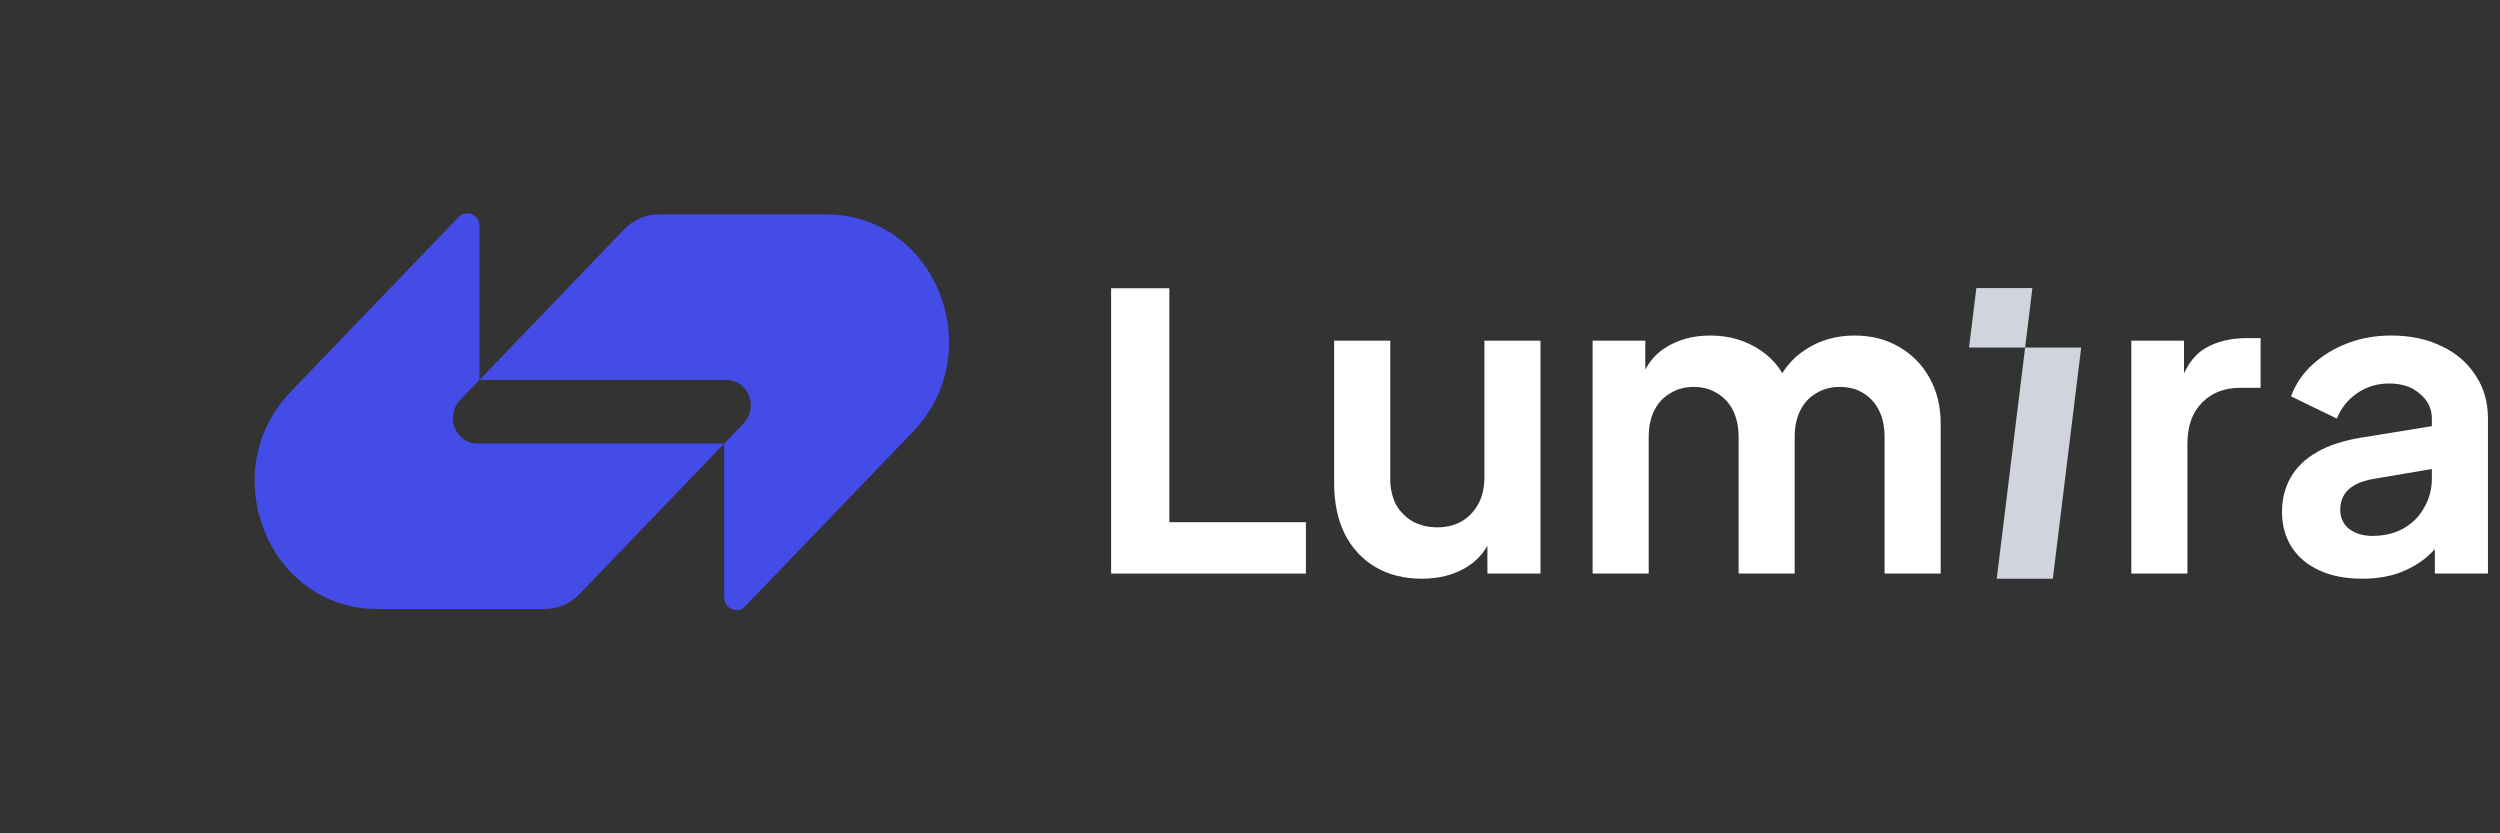 <svg width="108" height="36" viewBox="0 0 108 36" fill="none" xmlns="http://www.w3.org/2000/svg">
<rect x="0" y="0" width="108" height="36" fill="#333333" stroke="none"/>
<g clip-path="url(#clip0_4567_53927)">
<path d="M35.704 9.263C40.413 9.263 42.771 15.185 39.441 18.649L32.188 26.195C31.855 26.542 31.286 26.296 31.285 25.806V19.16L32.123 18.289C32.789 17.596 32.318 16.411 31.377 16.411H20.714L26.966 9.907C27.363 9.494 27.901 9.263 28.462 9.263H35.704Z" fill="#444CE7"/>
<path d="M19.811 9.376C20.144 9.03 20.714 9.275 20.714 9.765V16.411L19.876 17.284C19.21 17.976 19.682 19.16 20.623 19.16H31.285L25.033 25.665C24.637 26.077 24.098 26.309 23.538 26.309H16.296C11.587 26.309 9.229 20.386 12.559 16.922L19.811 9.376Z" fill="#444CE7"/>
</g>
<path d="M48 24.778V12.452H50.515V22.559H56.415V24.778H48Z" fill="white"/>
<path d="M61.426 25C60.649 25 59.971 24.827 59.392 24.482C58.825 24.137 58.387 23.656 58.079 23.04C57.783 22.423 57.635 21.702 57.635 20.876V14.717H60.058V20.672C60.058 21.092 60.138 21.462 60.298 21.782C60.471 22.09 60.711 22.337 61.019 22.522C61.34 22.694 61.697 22.781 62.092 22.781C62.486 22.781 62.838 22.694 63.146 22.522C63.454 22.337 63.695 22.084 63.867 21.764C64.04 21.443 64.126 21.061 64.126 20.617V14.717H66.549V24.778H64.256V22.799L64.459 23.151C64.225 23.767 63.837 24.229 63.294 24.538C62.764 24.846 62.141 25 61.426 25Z" fill="white"/>
<path d="M68.801 24.778V14.717H71.076V17.048L70.817 16.659C71.002 15.932 71.372 15.389 71.927 15.032C72.481 14.674 73.135 14.495 73.887 14.495C74.713 14.495 75.44 14.711 76.069 15.143C76.698 15.574 77.105 16.141 77.29 16.844L76.606 16.9C76.914 16.098 77.376 15.5 77.993 15.106C78.609 14.699 79.318 14.495 80.119 14.495C80.835 14.495 81.469 14.656 82.024 14.976C82.591 15.297 83.035 15.747 83.356 16.326C83.677 16.893 83.837 17.553 83.837 18.305V24.778H81.414V18.878C81.414 18.435 81.334 18.052 81.174 17.732C81.013 17.411 80.791 17.165 80.508 16.992C80.224 16.807 79.879 16.715 79.472 16.715C79.09 16.715 78.751 16.807 78.455 16.992C78.159 17.165 77.931 17.411 77.771 17.732C77.61 18.052 77.53 18.435 77.53 18.878V24.778H75.108V18.878C75.108 18.435 75.027 18.052 74.867 17.732C74.707 17.411 74.479 17.165 74.183 16.992C73.899 16.807 73.56 16.715 73.166 16.715C72.784 16.715 72.444 16.807 72.148 16.992C71.853 17.165 71.624 17.411 71.464 17.732C71.304 18.052 71.224 18.435 71.224 18.878V24.778H68.801Z" fill="white"/>
<path d="M86.259 25L87.485 15.014H89.908L88.682 25H86.259ZM85.062 15.014L85.378 12.444H87.8L87.485 15.014L85.062 15.014Z" fill="#D0D5DD"/>
<path d="M92.073 24.778V14.717H94.348V16.955L94.163 16.622C94.397 15.87 94.761 15.346 95.254 15.05C95.76 14.754 96.364 14.606 97.066 14.606H97.658V16.752H96.789C96.099 16.752 95.544 16.967 95.124 17.399C94.705 17.818 94.496 18.41 94.496 19.174V24.778H92.073Z" fill="white"/>
<path d="M102.042 25C101.339 25 100.729 24.883 100.211 24.649C99.693 24.414 99.292 24.081 99.009 23.65C98.725 23.206 98.583 22.694 98.583 22.115C98.583 21.56 98.707 21.067 98.953 20.635C99.2 20.192 99.582 19.822 100.1 19.526C100.618 19.23 101.271 19.02 102.06 18.897L105.352 18.361V20.21L102.523 20.691C102.042 20.777 101.684 20.931 101.45 21.153C101.216 21.375 101.099 21.665 101.099 22.023C101.099 22.368 101.228 22.645 101.487 22.855C101.758 23.052 102.091 23.151 102.486 23.151C102.991 23.151 103.435 23.046 103.817 22.836C104.212 22.614 104.514 22.312 104.723 21.93C104.945 21.548 105.056 21.129 105.056 20.672V18.083C105.056 17.652 104.884 17.294 104.538 17.011C104.206 16.715 103.762 16.567 103.207 16.567C102.689 16.567 102.227 16.709 101.82 16.992C101.425 17.263 101.136 17.627 100.951 18.083L98.972 17.122C99.169 16.591 99.477 16.135 99.896 15.753C100.328 15.358 100.833 15.05 101.413 14.828C101.992 14.606 102.621 14.495 103.299 14.495C104.125 14.495 104.853 14.649 105.482 14.958C106.11 15.254 106.597 15.673 106.943 16.215C107.3 16.745 107.479 17.368 107.479 18.083V24.778H105.186V23.058L105.704 23.021C105.445 23.453 105.136 23.816 104.779 24.112C104.421 24.396 104.014 24.618 103.558 24.778C103.102 24.926 102.597 25 102.042 25Z" fill="white"/>
<defs>
<clipPath id="clip0_4567_53927">
<rect x="8" width="36" height="36" rx="18" fill="white"/>
</clipPath>
</defs>
</svg>
